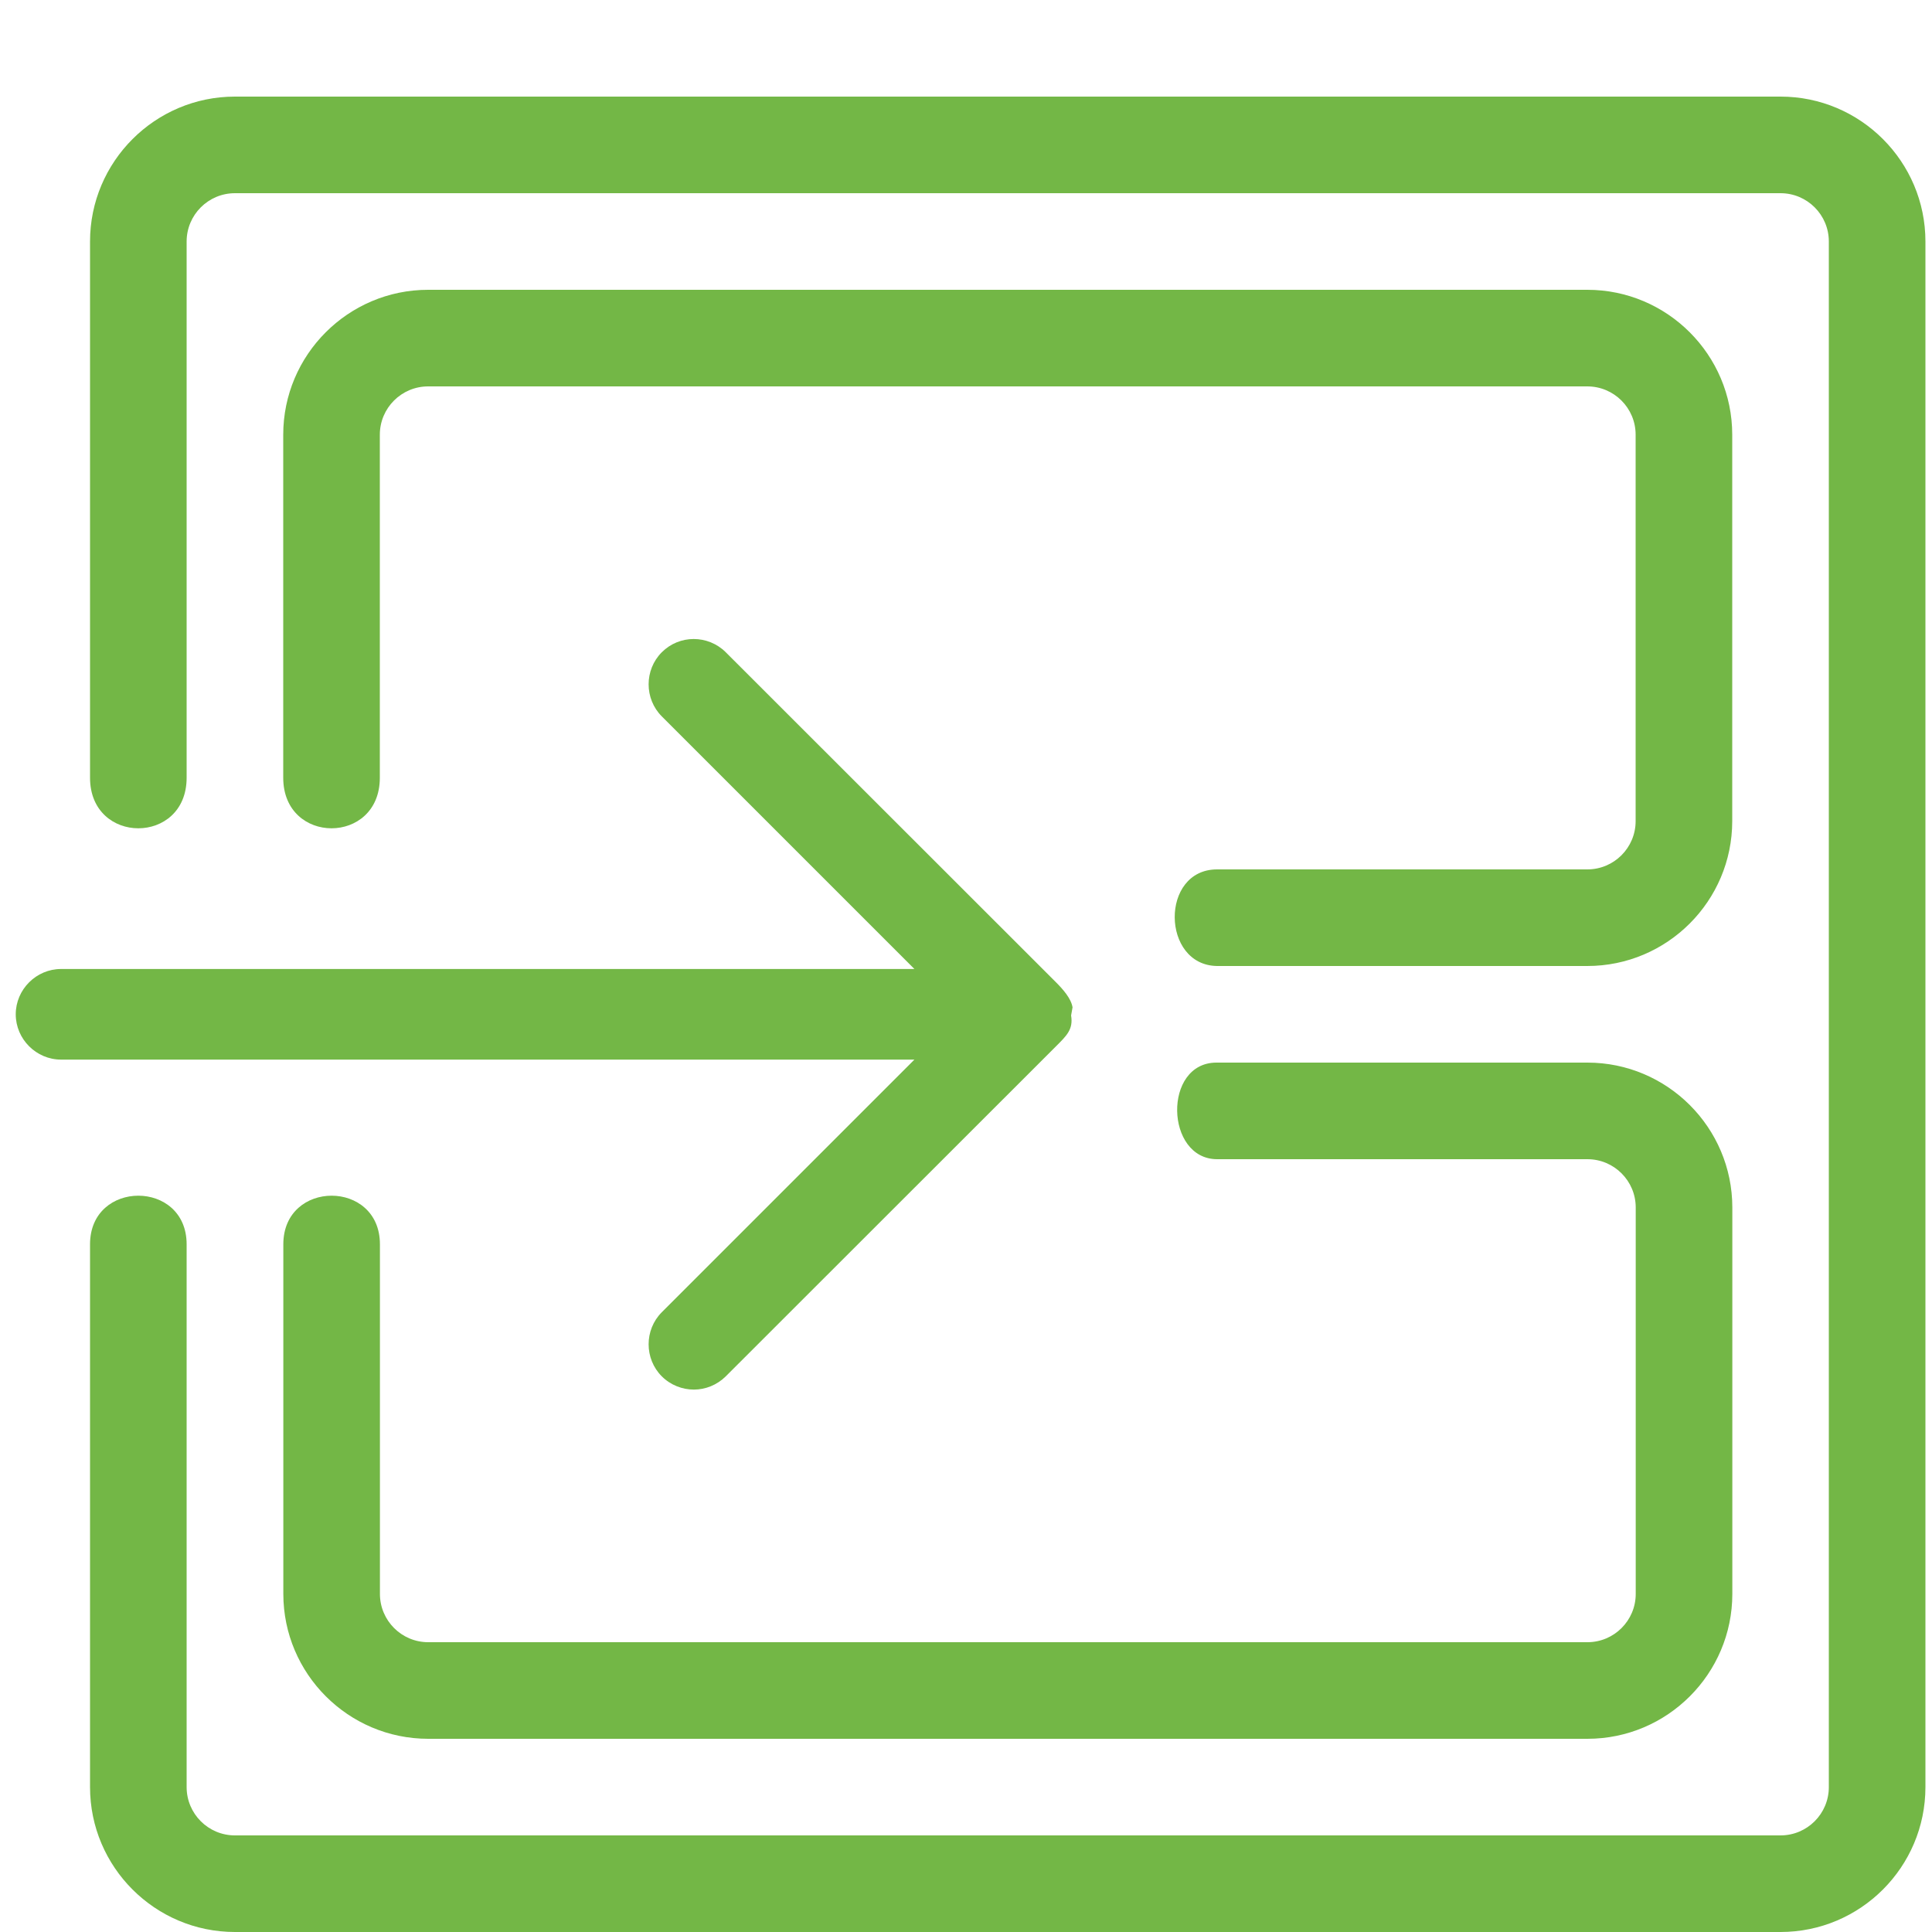 <!-- Generated by IcoMoon.io -->
<svg version="1.1" xmlns="http://www.w3.org/2000/svg" width="20" height="20" viewBox="0 0 20 20">
<title>drawers-addto</title>
<path fill="#73b746" d="M4.432 3c-0.827 0-1.5 0.673-1.5 1.5v3.551c0 0.698 1 0.698 1 0v-3.551c0-0.276 0.224-0.5 0.5-0.5h12c0.276 0 0.5 0.224 0.5 0.5v4c0 0.276-0.224 0.5-0.5 0.5h-3.833c-0.591 0-0.578 0.992 0 1h3.833c0.827 0 1.5-0.673 1.5-1.5v-4c0-0.827-0.673-1.5-1.5-1.5z"></path>
<path fill="#73b746" d="M12.593 11c-0.556 0-0.532 1 0.007 1h3.833c0.276 0 0.5 0.224 0.5 0.5v4c0 0.276-0.224 0.5-0.5 0.5h-12c-0.276 0-0.5-0.224-0.5-0.5v-3.619c0-0.671-1-0.671-1 0v3.619c0 0.827 0.673 1.5 1.5 1.5h12c0.827 0 1.5-0.673 1.5-1.5v-4c0-0.827-0.673-1.5-1.5-1.5z"></path>
<path fill="#73b746" d="M2.432 1c-0.827 0-1.5 0.673-1.5 1.5v5.551c0 0.698 1 0.698 1 0v-5.551c0-0.276 0.224-0.5 0.5-0.5h16c0.276 0 0.5 0.224 0.5 0.5v16c0 0.276-0.224 0.5-0.5 0.5h-16c-0.276 0-0.5-0.224-0.5-0.5v-5.619c0-0.671-1-0.671-1 0v5.619c0 0.827 0.673 1.5 1.5 1.5h16c0.827 0 1.5-0.673 1.5-1.5v-16c0-0.827-0.673-1.5-1.5-1.5z"></path>
<path fill="#73b746" d="M7.181 6.615c-0.12 0-0.239 0.046-0.33 0.137-0.182 0.182-0.182 0.482 0 0.664l2.615 2.615h-8.834c-0.257 0-0.469 0.212-0.469 0.469s0.212 0.469 0.469 0.469h8.834l-2.615 2.615c-0.182 0.182-0.182 0.482 0 0.664 0.091 0.091 0.213 0.137 0.332 0.137s0.239-0.047 0.33-0.137l3.418-3.416c0.11-0.11 0.181-0.176 0.157-0.32l0.015-0.084c-0.015-0.093-0.101-0.189-0.172-0.26l-3.418-3.416c-0.091-0.091-0.212-0.137-0.332-0.137z"></path>
</svg>
